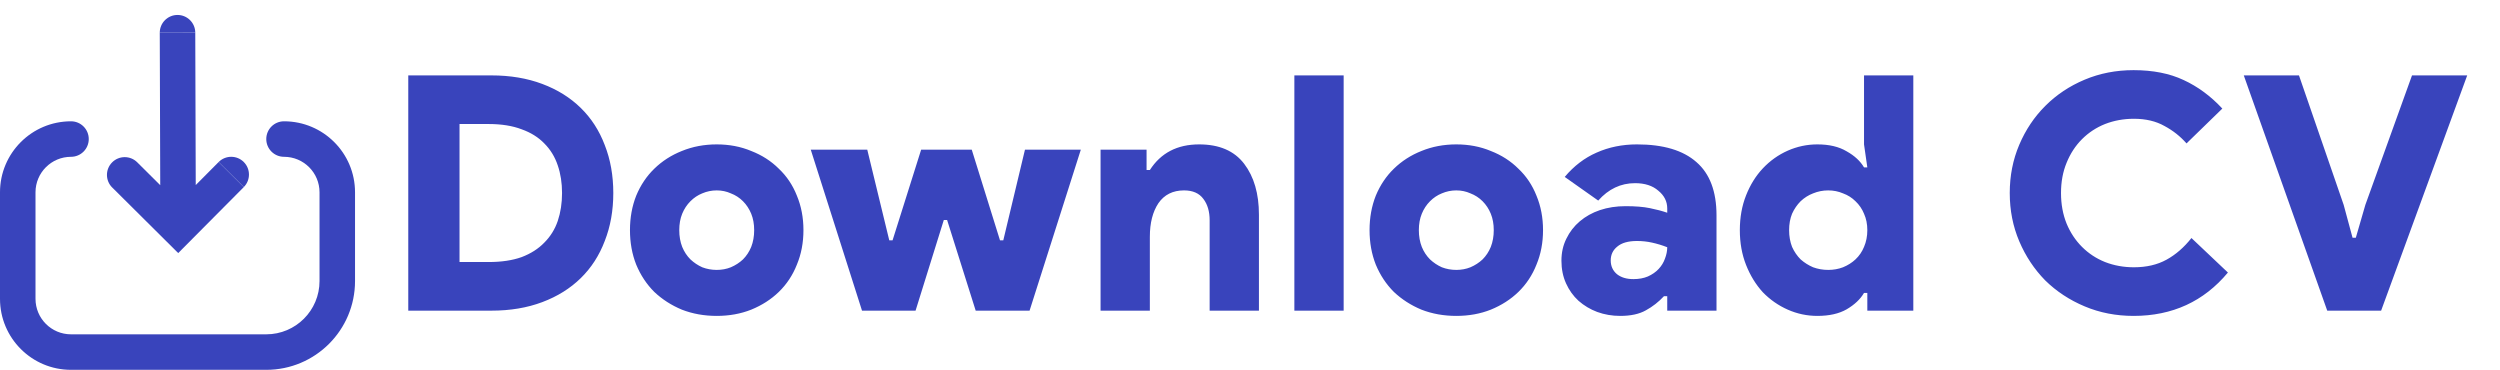 <svg width="169" height="25" viewBox="0 0 169 25" fill="none" xmlns="http://www.w3.org/2000/svg">
    <path
        d="M27.599 5.097H33.218C34.492 5.097 35.639 5.29 36.661 5.675C37.683 6.059 38.549 6.6 39.26 7.296C39.971 7.992 40.511 8.828 40.881 9.806C41.266 10.783 41.459 11.864 41.459 13.049C41.459 14.233 41.266 15.314 40.881 16.291C40.511 17.269 39.971 18.105 39.26 18.801C38.549 19.497 37.683 20.038 36.661 20.422C35.639 20.808 34.492 21 33.218 21H27.599V5.097ZM33.041 17.713C33.9 17.713 34.64 17.602 35.262 17.38C35.884 17.143 36.395 16.817 36.794 16.402C37.209 15.988 37.513 15.499 37.705 14.936C37.898 14.359 37.994 13.73 37.994 13.049C37.994 12.367 37.898 11.745 37.705 11.183C37.513 10.605 37.209 10.109 36.794 9.695C36.395 9.28 35.884 8.962 35.262 8.74C34.64 8.503 33.9 8.384 33.041 8.384H31.064V17.713H33.041ZM48.45 9.761C49.294 9.761 50.071 9.909 50.782 10.206C51.507 10.487 52.129 10.887 52.648 11.405C53.181 11.908 53.588 12.515 53.869 13.226C54.165 13.937 54.313 14.714 54.313 15.558C54.313 16.402 54.165 17.18 53.869 17.89C53.588 18.601 53.181 19.216 52.648 19.734C52.129 20.237 51.507 20.637 50.782 20.933C50.071 21.215 49.294 21.355 48.45 21.355C47.606 21.355 46.821 21.215 46.095 20.933C45.385 20.637 44.763 20.237 44.23 19.734C43.711 19.216 43.304 18.601 43.008 17.89C42.727 17.18 42.586 16.402 42.586 15.558C42.586 14.714 42.727 13.937 43.008 13.226C43.304 12.515 43.711 11.908 44.23 11.405C44.763 10.887 45.385 10.487 46.095 10.206C46.821 9.909 47.606 9.761 48.45 9.761ZM48.45 18.246C48.79 18.246 49.109 18.187 49.405 18.068C49.716 17.935 49.99 17.757 50.227 17.535C50.463 17.298 50.648 17.017 50.782 16.691C50.915 16.351 50.982 15.973 50.982 15.558C50.982 15.144 50.915 14.774 50.782 14.448C50.648 14.122 50.463 13.841 50.227 13.604C49.99 13.367 49.716 13.189 49.405 13.071C49.109 12.938 48.79 12.871 48.45 12.871C48.109 12.871 47.783 12.938 47.472 13.071C47.176 13.189 46.91 13.367 46.673 13.604C46.436 13.841 46.251 14.122 46.117 14.448C45.984 14.774 45.918 15.144 45.918 15.558C45.918 15.973 45.984 16.351 46.117 16.691C46.251 17.017 46.436 17.298 46.673 17.535C46.91 17.757 47.176 17.935 47.472 18.068C47.783 18.187 48.109 18.246 48.45 18.246ZM54.807 10.117H58.627L60.115 16.247H60.337L62.27 10.117H65.69L67.6 16.247H67.822L69.288 10.117H73.064L69.599 21H65.957L64.024 14.87H63.802L61.892 21H58.272L54.807 10.117ZM77.508 11.494H77.73C78.471 10.339 79.581 9.761 81.062 9.761C82.424 9.761 83.438 10.198 84.105 11.072C84.771 11.945 85.104 13.093 85.104 14.514V21H81.772V14.892C81.772 14.3 81.632 13.819 81.35 13.448C81.069 13.063 80.632 12.871 80.04 12.871C79.285 12.871 78.707 13.16 78.308 13.737C77.923 14.315 77.73 15.07 77.73 16.003V21H74.398V10.117H77.508V11.494ZM87.499 21V5.097H90.831V21H87.499ZM98.446 9.761C99.29 9.761 100.067 9.909 100.778 10.206C101.503 10.487 102.125 10.887 102.644 11.405C103.177 11.908 103.584 12.515 103.865 13.226C104.161 13.937 104.309 14.714 104.309 15.558C104.309 16.402 104.161 17.18 103.865 17.89C103.584 18.601 103.177 19.216 102.644 19.734C102.125 20.237 101.503 20.637 100.778 20.933C100.067 21.215 99.29 21.355 98.446 21.355C97.602 21.355 96.817 21.215 96.091 20.933C95.381 20.637 94.759 20.237 94.226 19.734C93.707 19.216 93.3 18.601 93.004 17.89C92.723 17.18 92.582 16.402 92.582 15.558C92.582 14.714 92.723 13.937 93.004 13.226C93.3 12.515 93.707 11.908 94.226 11.405C94.759 10.887 95.381 10.487 96.091 10.206C96.817 9.909 97.602 9.761 98.446 9.761ZM98.446 18.246C98.786 18.246 99.105 18.187 99.401 18.068C99.712 17.935 99.986 17.757 100.223 17.535C100.46 17.298 100.645 17.017 100.778 16.691C100.911 16.351 100.978 15.973 100.978 15.558C100.978 15.144 100.911 14.774 100.778 14.448C100.645 14.122 100.46 13.841 100.223 13.604C99.986 13.367 99.712 13.189 99.401 13.071C99.105 12.938 98.786 12.871 98.446 12.871C98.105 12.871 97.779 12.938 97.469 13.071C97.172 13.189 96.906 13.367 96.669 13.604C96.432 13.841 96.247 14.122 96.114 14.448C95.98 14.774 95.914 15.144 95.914 15.558C95.914 15.973 95.98 16.351 96.114 16.691C96.247 17.017 96.432 17.298 96.669 17.535C96.906 17.757 97.172 17.935 97.469 18.068C97.779 18.187 98.105 18.246 98.446 18.246ZM112.705 20.023H112.483C112.127 20.408 111.72 20.726 111.261 20.978C110.817 21.23 110.239 21.355 109.529 21.355C108.981 21.355 108.463 21.267 107.974 21.089C107.5 20.911 107.078 20.659 106.708 20.334C106.352 20.008 106.071 19.616 105.864 19.157C105.657 18.698 105.553 18.187 105.553 17.624C105.553 17.076 105.664 16.58 105.886 16.136C106.108 15.677 106.412 15.284 106.797 14.959C107.182 14.633 107.633 14.381 108.152 14.204C108.685 14.026 109.262 13.937 109.884 13.937C110.55 13.937 111.098 13.981 111.528 14.07C111.972 14.159 112.364 14.263 112.705 14.381V14.092C112.705 13.619 112.505 13.219 112.105 12.893C111.72 12.553 111.194 12.382 110.528 12.382C109.566 12.382 108.736 12.775 108.04 13.559L105.775 11.96C106.397 11.22 107.115 10.672 107.929 10.317C108.759 9.946 109.669 9.761 110.661 9.761C112.438 9.761 113.778 10.161 114.682 10.961C115.585 11.745 116.036 12.945 116.036 14.559V21H112.705V20.023ZM112.705 16.713C112.364 16.58 112.024 16.476 111.683 16.402C111.357 16.328 111.017 16.291 110.661 16.291C110.069 16.291 109.625 16.417 109.329 16.669C109.033 16.906 108.885 17.217 108.885 17.602C108.885 17.987 109.025 18.298 109.307 18.535C109.588 18.757 109.958 18.868 110.417 18.868C110.787 18.868 111.113 18.808 111.394 18.69C111.69 18.557 111.935 18.387 112.127 18.179C112.32 17.972 112.46 17.742 112.549 17.491C112.653 17.224 112.705 16.965 112.705 16.713ZM126.231 19.801H126.008C125.757 20.23 125.364 20.6 124.831 20.911C124.313 21.207 123.654 21.355 122.854 21.355C122.159 21.355 121.492 21.215 120.855 20.933C120.219 20.652 119.656 20.26 119.167 19.756C118.694 19.238 118.316 18.623 118.035 17.913C117.753 17.202 117.613 16.417 117.613 15.558C117.613 14.7 117.753 13.915 118.035 13.204C118.316 12.493 118.694 11.886 119.167 11.383C119.656 10.864 120.219 10.465 120.855 10.183C121.492 9.902 122.159 9.761 122.854 9.761C123.654 9.761 124.313 9.917 124.831 10.228C125.364 10.524 125.757 10.887 126.008 11.316H126.231L126.008 9.761V5.097H129.34V21H126.231V19.801ZM123.587 18.246C123.943 18.246 124.276 18.187 124.587 18.068C124.913 17.935 125.194 17.757 125.431 17.535C125.683 17.298 125.875 17.017 126.008 16.691C126.156 16.351 126.231 15.973 126.231 15.558C126.231 15.144 126.156 14.774 126.008 14.448C125.875 14.122 125.683 13.841 125.431 13.604C125.194 13.367 124.913 13.189 124.587 13.071C124.276 12.938 123.943 12.871 123.587 12.871C123.232 12.871 122.891 12.938 122.566 13.071C122.255 13.189 121.973 13.367 121.722 13.604C121.485 13.841 121.292 14.122 121.144 14.448C121.011 14.774 120.944 15.144 120.944 15.558C120.944 15.973 121.011 16.351 121.144 16.691C121.292 17.017 121.485 17.298 121.722 17.535C121.973 17.757 122.255 17.935 122.566 18.068C122.891 18.187 123.232 18.246 123.587 18.246ZM150.607 18.424C148.978 20.378 146.853 21.355 144.232 21.355C143.048 21.355 141.945 21.141 140.923 20.711C139.901 20.282 139.013 19.697 138.258 18.957C137.517 18.201 136.932 17.32 136.503 16.314C136.074 15.307 135.859 14.218 135.859 13.049C135.859 11.879 136.074 10.79 136.503 9.784C136.932 8.777 137.517 7.903 138.258 7.163C139.013 6.407 139.901 5.815 140.923 5.386C141.945 4.956 143.048 4.742 144.232 4.742C145.535 4.742 146.661 4.964 147.608 5.408C148.571 5.852 149.445 6.496 150.229 7.34L147.808 9.695C147.394 9.221 146.898 8.828 146.32 8.518C145.743 8.192 145.054 8.029 144.255 8.029C143.559 8.029 142.907 8.147 142.3 8.384C141.708 8.621 141.19 8.962 140.745 9.406C140.301 9.85 139.953 10.383 139.701 11.005C139.45 11.612 139.324 12.293 139.324 13.049C139.324 13.804 139.45 14.492 139.701 15.114C139.953 15.721 140.301 16.247 140.745 16.691C141.19 17.135 141.708 17.476 142.3 17.713C142.907 17.95 143.559 18.068 144.255 18.068C145.099 18.068 145.832 17.898 146.453 17.557C147.075 17.217 147.638 16.728 148.142 16.091L150.607 18.424ZM151.68 5.097H155.411L158.432 13.848L159.032 16.069H159.254L159.898 13.848L163.052 5.097H166.783L160.964 21H157.321L151.68 5.097Z"
        fill="#3944BC" />
    <g clip-path="url(#clip0_123_664)">
        <path
            d="M10.8 2.215C10.798 1.552 11.334 1.013 11.996 1.011C12.659 1.009 13.198 1.545 13.2 2.208L10.8 2.215Z"
            fill="#3944BC" />
        <path
            d="M14.779 10.954L13.232 12.51L13.2 2.208L10.8 2.215L10.832 12.518L9.276 10.971C8.806 10.504 8.046 10.507 7.579 10.977C7.112 11.447 7.114 12.207 7.584 12.674L7.587 12.677L7.589 12.678L12.047 17.108L16.465 12.662L16.471 12.656L16.472 12.655L16.473 12.654L16.48 12.647L14.779 10.954Z"
            fill="#3944BC" />
        <path
            d="M16.481 12.646C16.948 12.176 16.946 11.416 16.476 10.949C16.006 10.482 15.246 10.484 14.779 10.954L16.481 12.646Z"
            fill="#3944BC" />
        <path
            d="M2.4 13C2.4 11.675 3.475 10.6 4.8 10.6C5.463 10.6 6 10.063 6 9.4C6 8.737 5.463 8.2 4.8 8.2C2.149 8.2 0 10.349 0 13V20.2C0 22.851 2.149 25 4.8 25H18C21.314 25 24 22.314 24 19V13C24 10.349 21.851 8.2 19.2 8.2C18.537 8.2 18 8.737 18 9.4C18 10.063 18.537 10.6 19.2 10.6C20.526 10.6 21.6 11.675 21.6 13V19C21.6 20.988 19.988 22.6 18 22.6H4.8C3.475 22.6 2.4 21.526 2.4 20.2V13Z"
            fill="#3944BC" />
    </g>
    <defs>
        <clipPath id="clip0_123_664">
            <rect width="24" height="24" fill="white" transform="translate(0 1)" />
        </clipPath>
    </defs>
</svg>